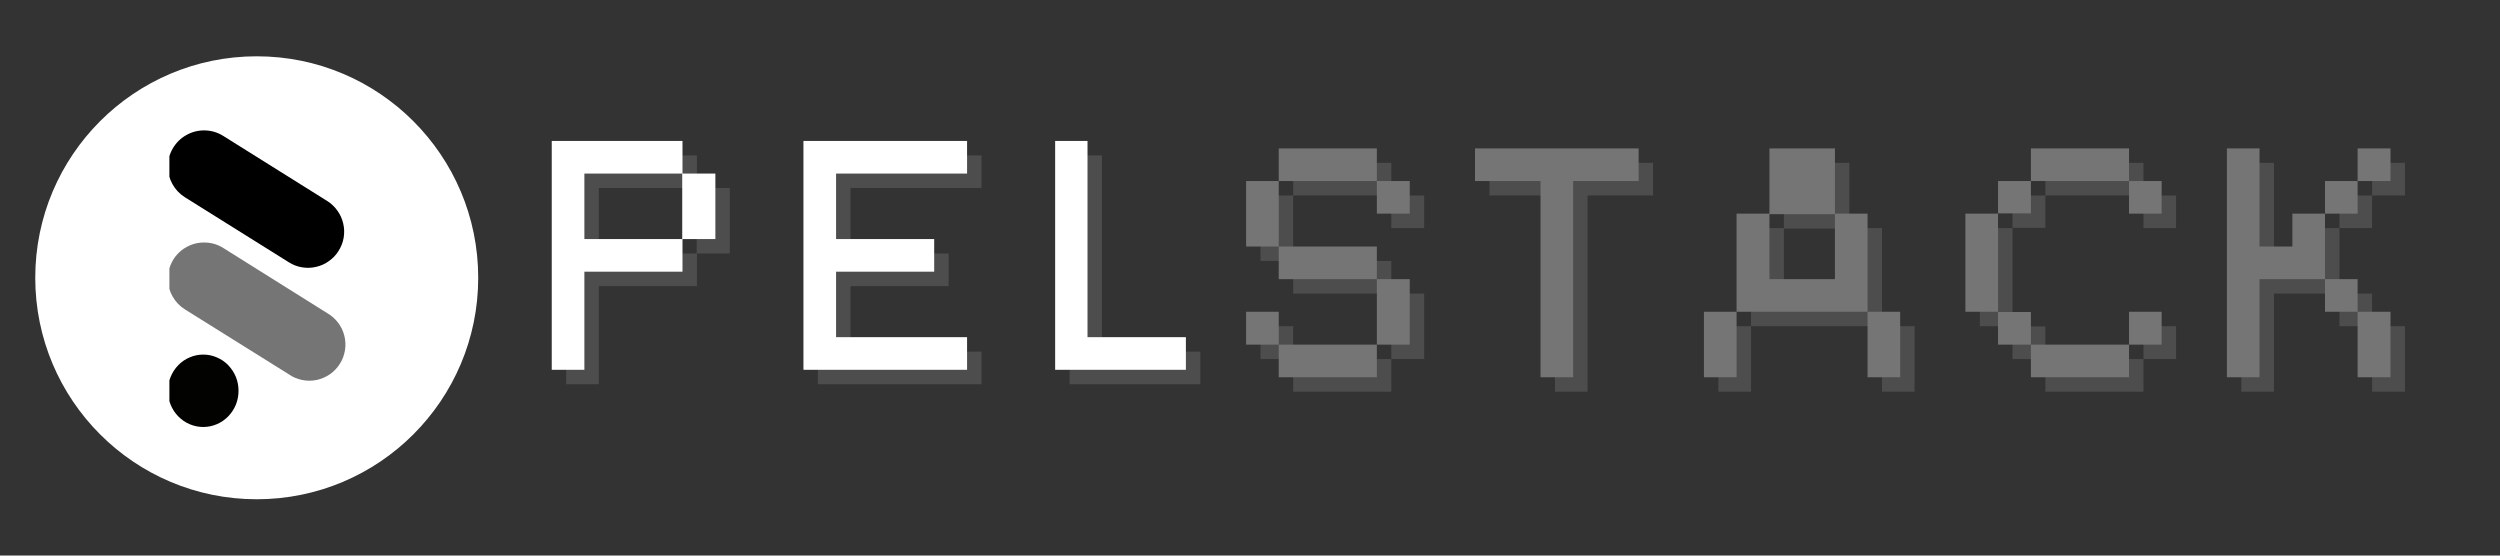<svg xmlns="http://www.w3.org/2000/svg" xmlns:xlink="http://www.w3.org/1999/xlink" width="198" zoomAndPan="magnify" viewBox="0 0 148.5 33" height="44" preserveAspectRatio="xMidYMid meet" version="1.0"><rect x="0" y="0" width="148.5" height="33" fill="#333333" stroke="none"/><defs><g/><clipPath id="9751dac916"><path d="M 2.094 3.344 L 28.406 3.344 L 28.406 29.656 L 2.094 29.656 Z M 2.094 3.344 " clip-rule="nonzero"/></clipPath><clipPath id="54e93db250"><path d="M 15.25 3.344 C 7.984 3.344 2.094 9.234 2.094 16.5 C 2.094 23.766 7.984 29.656 15.25 29.656 C 22.516 29.656 28.406 23.766 28.406 16.5 C 28.406 9.234 22.516 3.344 15.25 3.344 Z M 15.25 3.344 " clip-rule="nonzero"/></clipPath><clipPath id="47445197aa"><path d="M 0.094 0.344 L 26.406 0.344 L 26.406 26.656 L 0.094 26.656 Z M 0.094 0.344 " clip-rule="nonzero"/></clipPath><clipPath id="393ad18aad"><path d="M 13.25 0.344 C 5.984 0.344 0.094 6.234 0.094 13.5 C 0.094 20.766 5.984 26.656 13.25 26.656 C 20.516 26.656 26.406 20.766 26.406 13.5 C 26.406 6.234 20.516 0.344 13.25 0.344 Z M 13.25 0.344 " clip-rule="nonzero"/></clipPath><clipPath id="b97460eca8"><rect x="0" width="27" y="0" height="27"/></clipPath><clipPath id="2123ca0bd0"><rect x="0" width="74" y="0" height="25"/></clipPath><clipPath id="4463793283"><path d="M 10.062 7.59 L 20.527 7.59 L 20.527 16 L 10.062 16 Z M 10.062 7.59 " clip-rule="nonzero"/></clipPath><clipPath id="a532fdeb08"><path d="M 10.062 14 L 20.527 14 L 20.527 23 L 10.062 23 Z M 10.062 14 " clip-rule="nonzero"/></clipPath><clipPath id="a369271e31"><path d="M 10.062 21 L 15 21 L 15 25.527 L 10.062 25.527 Z M 10.062 21 " clip-rule="nonzero"/></clipPath></defs><g clip-path="url(#9751dac916)"><g clip-path="url(#54e93db250)"><g transform="matrix(1, 0, 0, 1, 2, 3)"><g clip-path="url(#b97460eca8)"><g clip-path="url(#47445197aa)"><g clip-path="url(#393ad18aad)"><path fill="#ffffff" d="M 0.094 0.344 L 26.406 0.344 L 26.406 26.656 L 0.094 26.656 Z M 0.094 0.344 " fill-opacity="1" fill-rule="nonzero"/></g></g></g></g></g></g><g fill="#757576" fill-opacity="0.4"><g transform="translate(33.632, 22.824)"><g><path d="M 7.766 -7.766 L 7.766 -5.828 L 1.938 -5.828 L 1.938 0 L 0 0 L 0 -13.594 L 7.766 -13.594 L 7.766 -11.656 L 9.719 -11.656 L 9.719 -7.766 Z M 1.938 -7.766 L 7.75 -7.766 L 7.75 -11.656 L 1.938 -11.656 Z M 1.938 -7.766 "/></g></g></g><g fill="#757576" fill-opacity="0.4"><g transform="translate(48.583, 22.824)"><g><path d="M 1.938 -1.938 L 9.719 -1.938 L 9.719 0 L 0 0 L 0 -13.594 L 9.719 -13.594 L 9.719 -11.656 L 1.938 -11.656 L 1.938 -7.766 L 7.766 -7.766 L 7.766 -5.828 L 1.938 -5.828 Z M 1.938 -1.938 "/></g></g></g><g fill="#757576" fill-opacity="0.4"><g transform="translate(63.534, 22.824)"><g><path d="M 7.766 -1.938 L 7.766 0 L 0 0 L 0 -13.594 L 1.922 -13.594 L 1.922 -1.938 Z M 7.766 -1.938 "/></g></g></g><g fill="#ffffff" fill-opacity="1"><g transform="translate(32.774, 21.966)"><g><path d="M 7.766 -7.766 L 7.766 -5.828 L 1.938 -5.828 L 1.938 0 L 0 0 L 0 -13.594 L 7.766 -13.594 L 7.766 -11.656 L 9.719 -11.656 L 9.719 -7.766 Z M 1.938 -7.766 L 7.75 -7.766 L 7.75 -11.656 L 1.938 -11.656 Z M 1.938 -7.766 "/></g></g></g><g fill="#ffffff" fill-opacity="1"><g transform="translate(47.725, 21.966)"><g><path d="M 1.938 -1.938 L 9.719 -1.938 L 9.719 0 L 0 0 L 0 -13.594 L 9.719 -13.594 L 9.719 -11.656 L 1.938 -11.656 L 1.938 -7.766 L 7.766 -7.766 L 7.766 -5.828 L 1.938 -5.828 Z M 1.938 -1.938 "/></g></g></g><g fill="#ffffff" fill-opacity="1"><g transform="translate(62.676, 21.966)"><g><path d="M 7.766 -1.938 L 7.766 0 L 0 0 L 0 -13.594 L 1.922 -13.594 L 1.922 -1.938 Z M 7.766 -1.938 "/></g></g></g><g transform="matrix(1, 0, 0, 1, 73, 3)"><g clip-path="url(#2123ca0bd0)"><g fill="#757576" fill-opacity="0.4"><g transform="translate(1.877, 20.267)"><g><path d="M 1.938 -7.766 L 7.766 -7.766 L 7.766 -5.828 L 9.719 -5.828 L 9.719 -1.938 L 7.766 -1.938 L 7.766 -5.828 L 1.938 -5.828 Z M 1.938 -13.594 L 7.766 -13.594 L 7.766 -11.656 L 9.719 -11.656 L 9.719 -9.719 L 7.766 -9.719 L 7.766 -11.656 L 1.938 -11.656 Z M 1.938 -1.938 L 7.766 -1.938 L 7.766 0 L 1.938 0 Z M 1.938 -7.766 L 0 -7.766 L 0 -11.656 L 1.938 -11.656 Z M 1.938 -1.938 L 0 -1.938 L 0 -3.891 L 1.938 -3.891 Z M 1.938 -1.938 "/></g></g><g transform="translate(15.474, 20.267)"><g><path d="M 0 -13.594 L 9.719 -13.594 L 9.719 -11.656 L 5.828 -11.656 L 5.828 0 L 3.891 0 L 3.891 -11.656 L 0 -11.656 Z M 0 -13.594 "/></g></g><g transform="translate(29.072, 20.267)"><g><path d="M 3.891 -13.594 L 7.781 -13.594 L 7.781 -9.719 L 9.719 -9.719 L 9.719 -3.891 L 11.656 -3.891 L 11.656 0 L 9.719 0 L 9.719 -3.891 L 1.938 -3.891 L 1.938 -9.719 L 3.891 -9.719 Z M 7.781 -5.828 L 7.781 -9.688 L 3.891 -9.688 L 3.891 -5.828 Z M 0 0 L 0 -3.891 L 1.938 -3.891 L 1.938 0 Z M 0 0 "/></g></g><g transform="translate(44.604, 20.267)"><g><path d="M 11.656 -11.656 L 11.656 -9.719 L 9.719 -9.719 L 9.719 -11.656 L 3.891 -11.656 L 3.891 -13.594 L 9.719 -13.594 L 9.719 -11.656 Z M 3.891 -3.875 L 3.891 -1.938 L 9.719 -1.938 L 9.719 0 L 3.891 0 L 3.891 -1.938 L 1.938 -1.938 L 1.938 -3.875 Z M 1.938 -9.719 L 1.938 -3.891 L 0 -3.891 L 0 -9.719 Z M 9.719 -1.938 L 9.719 -3.891 L 11.656 -3.891 L 11.656 -1.938 Z M 3.891 -9.734 L 1.938 -9.734 L 1.938 -11.656 L 3.891 -11.656 Z M 3.891 -9.734 "/></g></g><g transform="translate(60.136, 20.267)"><g><path d="M 1.938 0 L 0 0 L 0 -13.594 L 1.938 -13.594 L 1.938 -7.766 L 3.891 -7.766 L 3.891 -9.719 L 5.828 -9.719 L 5.828 -5.828 L 7.766 -5.828 L 7.766 -3.891 L 9.719 -3.891 L 9.719 0 L 7.766 0 L 7.766 -3.891 L 5.828 -3.891 L 5.828 -5.828 L 1.938 -5.828 Z M 7.766 -11.656 L 7.766 -13.594 L 9.719 -13.594 L 9.719 -11.656 Z M 5.828 -11.656 L 7.766 -11.656 L 7.766 -9.719 L 5.828 -9.719 Z M 5.828 -11.656 "/></g></g></g><g fill="#757576" fill-opacity="1"><g transform="translate(1.019, 19.409)"><g><path d="M 1.938 -7.766 L 7.766 -7.766 L 7.766 -5.828 L 9.719 -5.828 L 9.719 -1.938 L 7.766 -1.938 L 7.766 -5.828 L 1.938 -5.828 Z M 1.938 -13.594 L 7.766 -13.594 L 7.766 -11.656 L 9.719 -11.656 L 9.719 -9.719 L 7.766 -9.719 L 7.766 -11.656 L 1.938 -11.656 Z M 1.938 -1.938 L 7.766 -1.938 L 7.766 0 L 1.938 0 Z M 1.938 -7.766 L 0 -7.766 L 0 -11.656 L 1.938 -11.656 Z M 1.938 -1.938 L 0 -1.938 L 0 -3.891 L 1.938 -3.891 Z M 1.938 -1.938 "/></g></g><g transform="translate(14.616, 19.409)"><g><path d="M 0 -13.594 L 9.719 -13.594 L 9.719 -11.656 L 5.828 -11.656 L 5.828 0 L 3.891 0 L 3.891 -11.656 L 0 -11.656 Z M 0 -13.594 "/></g></g><g transform="translate(28.214, 19.409)"><g><path d="M 3.891 -13.594 L 7.781 -13.594 L 7.781 -9.719 L 9.719 -9.719 L 9.719 -3.891 L 11.656 -3.891 L 11.656 0 L 9.719 0 L 9.719 -3.891 L 1.938 -3.891 L 1.938 -9.719 L 3.891 -9.719 Z M 7.781 -5.828 L 7.781 -9.688 L 3.891 -9.688 L 3.891 -5.828 Z M 0 0 L 0 -3.891 L 1.938 -3.891 L 1.938 0 Z M 0 0 "/></g></g><g transform="translate(43.745, 19.409)"><g><path d="M 11.656 -11.656 L 11.656 -9.719 L 9.719 -9.719 L 9.719 -11.656 L 3.891 -11.656 L 3.891 -13.594 L 9.719 -13.594 L 9.719 -11.656 Z M 3.891 -3.875 L 3.891 -1.938 L 9.719 -1.938 L 9.719 0 L 3.891 0 L 3.891 -1.938 L 1.938 -1.938 L 1.938 -3.875 Z M 1.938 -9.719 L 1.938 -3.891 L 0 -3.891 L 0 -9.719 Z M 9.719 -1.938 L 9.719 -3.891 L 11.656 -3.891 L 11.656 -1.938 Z M 3.891 -9.734 L 1.938 -9.734 L 1.938 -11.656 L 3.891 -11.656 Z M 3.891 -9.734 "/></g></g><g transform="translate(59.277, 19.409)"><g><path d="M 1.938 0 L 0 0 L 0 -13.594 L 1.938 -13.594 L 1.938 -7.766 L 3.891 -7.766 L 3.891 -9.719 L 5.828 -9.719 L 5.828 -5.828 L 7.766 -5.828 L 7.766 -3.891 L 9.719 -3.891 L 9.719 0 L 7.766 0 L 7.766 -3.891 L 5.828 -3.891 L 5.828 -5.828 L 1.938 -5.828 Z M 7.766 -11.656 L 7.766 -13.594 L 9.719 -13.594 L 9.719 -11.656 Z M 5.828 -11.656 L 7.766 -11.656 L 7.766 -9.719 L 5.828 -9.719 Z M 5.828 -11.656 "/></g></g></g></g></g><g clip-path="url(#4463793283)"><path fill="#000000" d="M 9.973 9.891 C 9.973 9.5 10.074 9.137 10.273 8.801 C 10.473 8.465 10.742 8.203 11.082 8.016 C 11.426 7.824 11.789 7.738 12.18 7.746 C 12.57 7.758 12.93 7.867 13.262 8.074 L 19.434 11.938 C 19.676 12.09 19.879 12.281 20.043 12.516 C 20.211 12.746 20.324 13 20.387 13.277 C 20.453 13.555 20.461 13.836 20.414 14.117 C 20.367 14.398 20.266 14.656 20.113 14.898 C 19.965 15.141 19.773 15.344 19.539 15.508 C 19.309 15.676 19.055 15.789 18.777 15.852 C 18.5 15.918 18.219 15.926 17.938 15.879 C 17.656 15.832 17.395 15.73 17.156 15.578 L 10.98 11.715 C 10.668 11.516 10.422 11.258 10.242 10.934 C 10.062 10.609 9.973 10.262 9.973 9.891 Z M 9.973 9.891 " fill-opacity="1" fill-rule="nonzero"/></g><g clip-path="url(#a532fdeb08)"><path fill="#757576" d="M 9.973 16.555 C 9.973 16.164 10.074 15.801 10.27 15.461 C 10.469 15.125 10.738 14.863 11.082 14.672 C 11.422 14.484 11.789 14.395 12.18 14.406 C 12.57 14.414 12.93 14.523 13.262 14.73 L 19.434 18.598 C 19.688 18.746 19.906 18.934 20.082 19.168 C 20.258 19.398 20.383 19.656 20.453 19.941 C 20.527 20.227 20.539 20.512 20.492 20.801 C 20.445 21.09 20.348 21.359 20.191 21.605 C 20.035 21.855 19.836 22.062 19.598 22.23 C 19.355 22.395 19.094 22.508 18.809 22.57 C 18.52 22.629 18.234 22.629 17.945 22.57 C 17.66 22.512 17.395 22.402 17.156 22.234 L 10.98 18.375 C 10.668 18.176 10.422 17.918 10.242 17.594 C 10.062 17.27 9.973 16.922 9.973 16.551 Z M 9.973 16.555 " fill-opacity="1" fill-rule="nonzero"/></g><g clip-path="url(#a369271e31)"><path fill="#020301" d="M 12.07 25.363 C 11.793 25.363 11.527 25.309 11.27 25.199 C 11.012 25.09 10.785 24.934 10.59 24.734 C 10.391 24.531 10.242 24.301 10.133 24.035 C 10.027 23.773 9.977 23.496 9.977 23.211 C 9.977 22.926 10.027 22.652 10.133 22.391 C 10.242 22.125 10.391 21.895 10.59 21.691 C 10.785 21.488 11.012 21.336 11.27 21.227 C 11.527 21.117 11.793 21.062 12.07 21.062 C 12.352 21.062 12.617 21.117 12.875 21.227 C 13.133 21.336 13.359 21.488 13.555 21.691 C 13.75 21.895 13.902 22.125 14.012 22.391 C 14.117 22.652 14.168 22.926 14.168 23.211 C 14.168 23.496 14.117 23.773 14.012 24.035 C 13.902 24.301 13.75 24.531 13.555 24.734 C 13.359 24.934 13.133 25.09 12.875 25.199 C 12.617 25.309 12.352 25.363 12.07 25.363 Z M 12.07 25.363 " fill-opacity="1" fill-rule="nonzero"/></g></svg>
